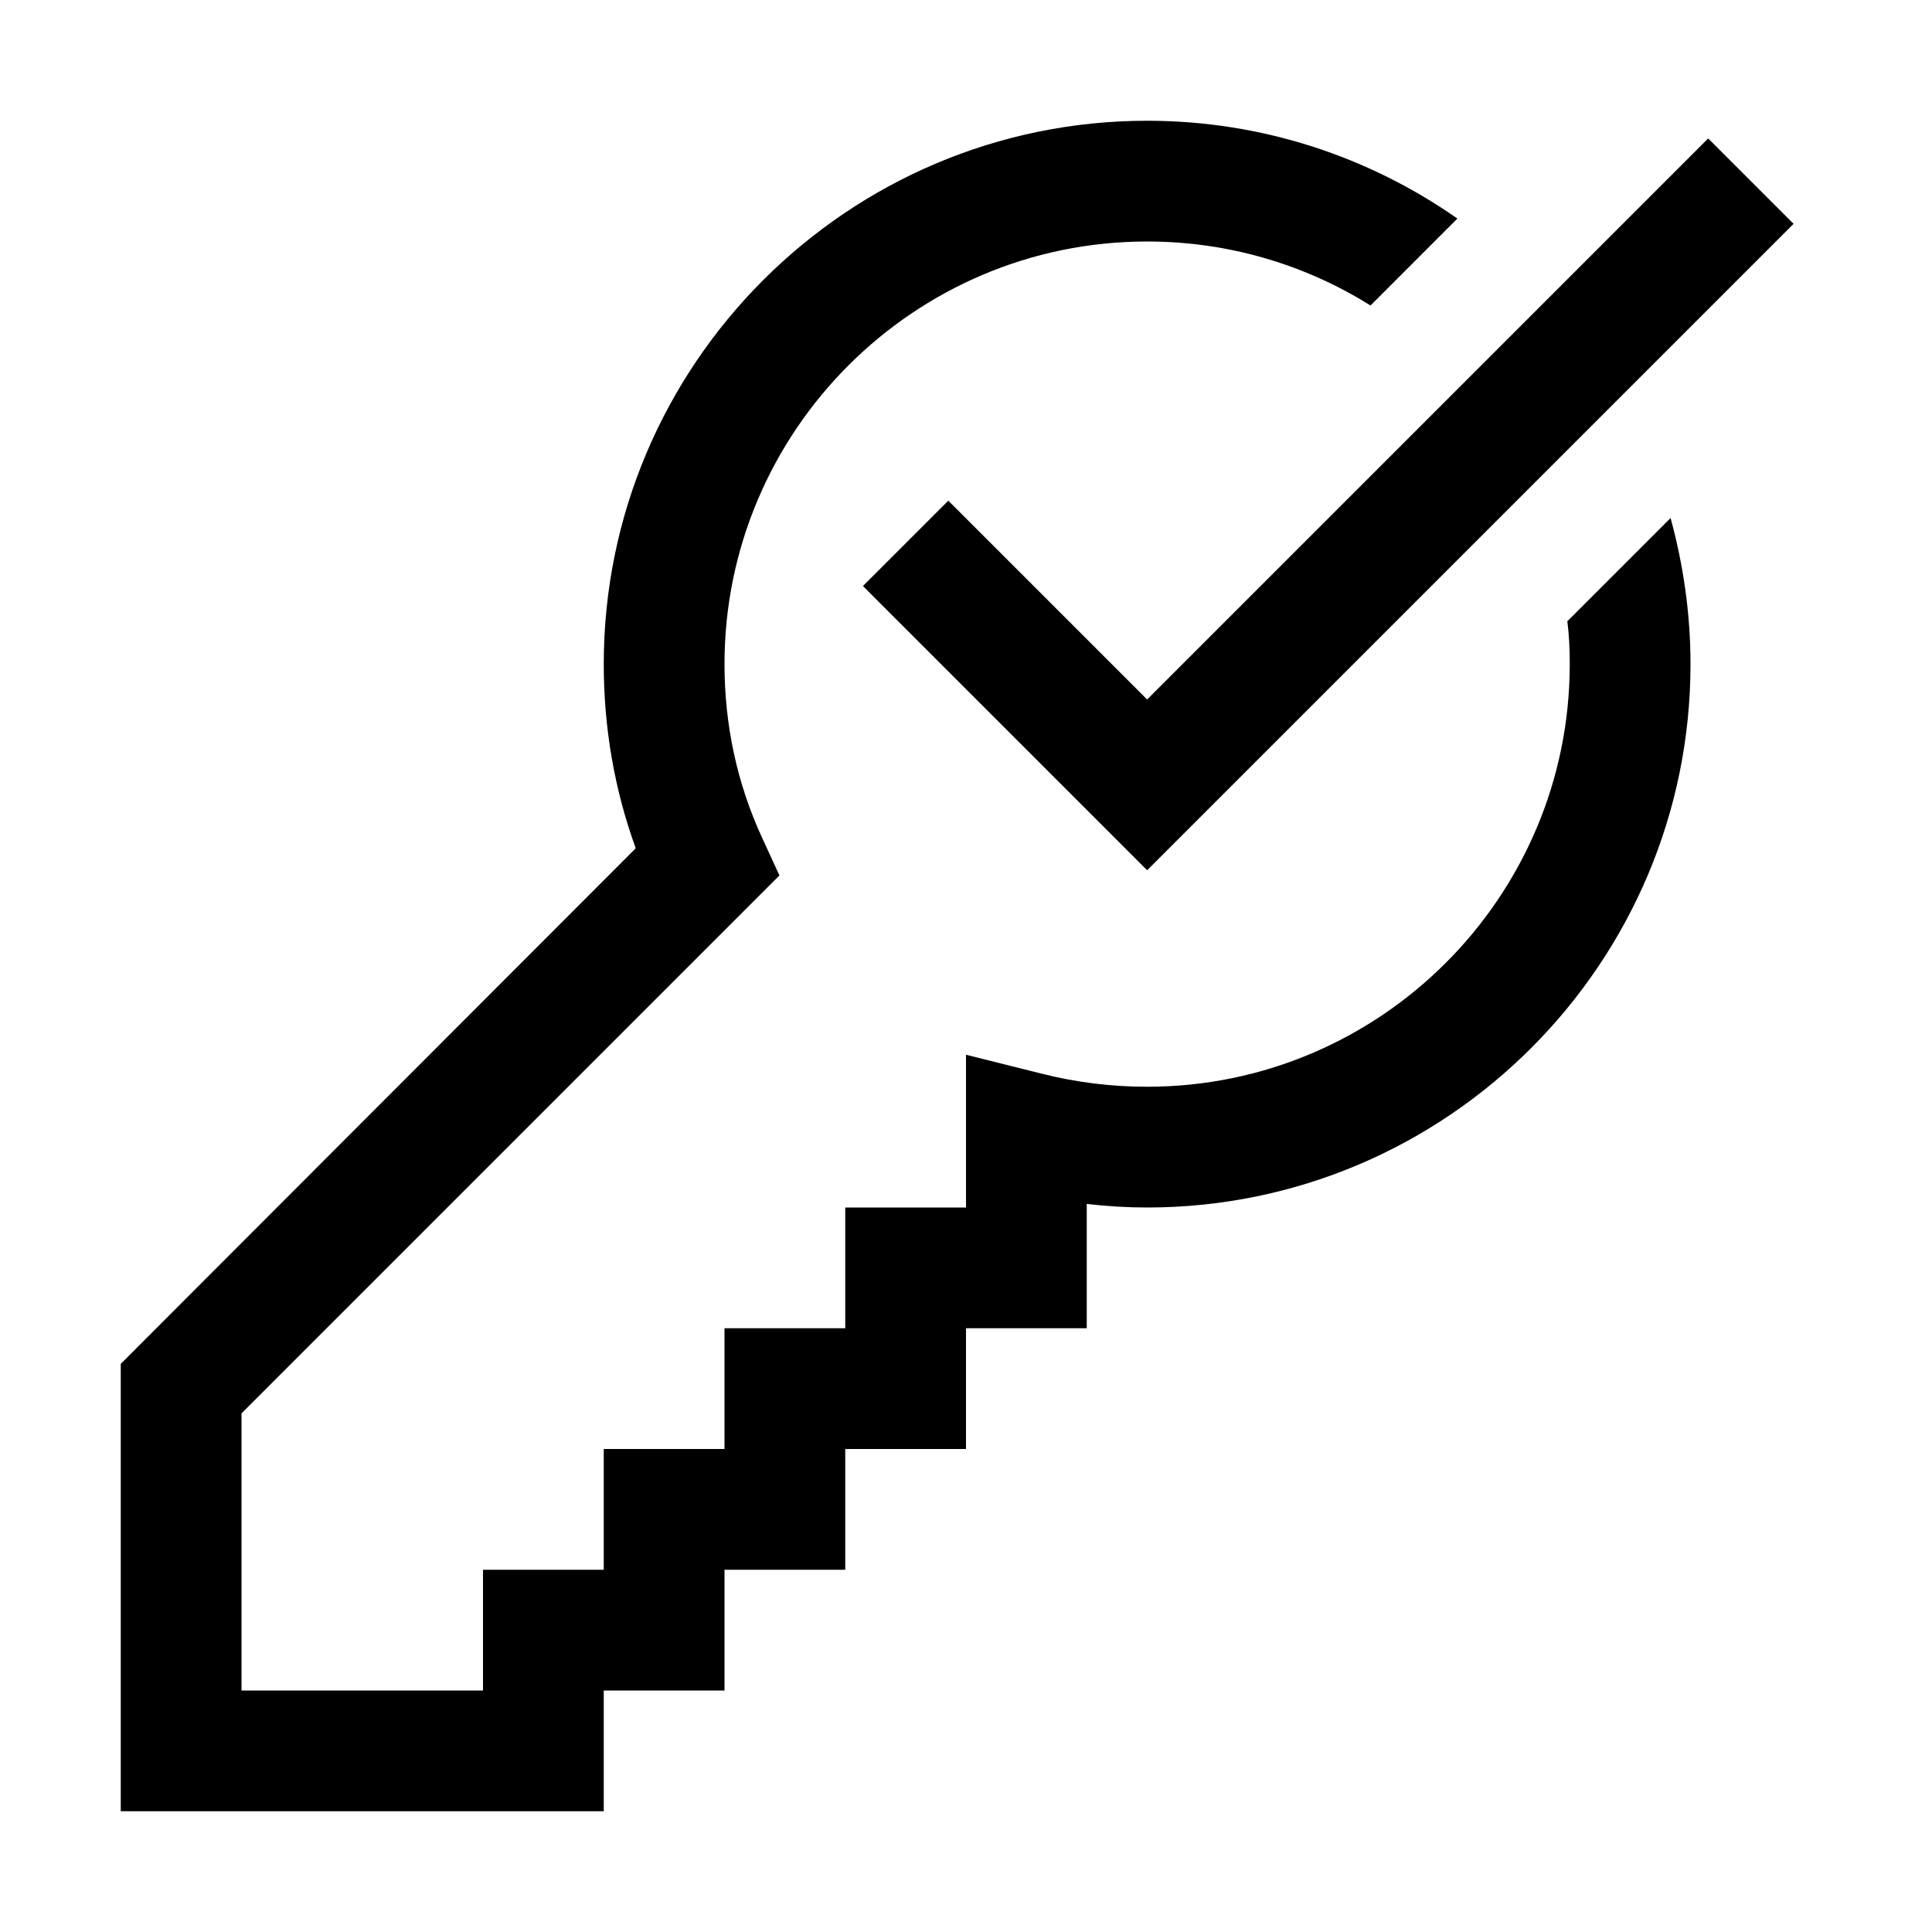 <?xml version="1.0" encoding="utf-8"?>
<!-- Generator: Adobe Illustrator 16.0.0, SVG Export Plug-In . SVG Version: 6.00 Build 0)  -->
<!DOCTYPE svg PUBLIC "-//W3C//DTD SVG 1.1//EN" "http://www.w3.org/Graphics/SVG/1.1/DTD/svg11.dtd">
<svg xmlns="http://www.w3.org/2000/svg" xmlns:xlink="http://www.w3.org/1999/xlink" version="1.1" id="Capa_1" x="0px" y="0px" width="32px" height="32px" viewBox="0 0 32 32" enable-background="new 0 0 32 32" xml:space="preserve">
<g>
	<path d="M27.67,8.58l-1.71,1.71C25.99,10.52,26,10.76,26,11c0,3.86-3.14,7-7,7c-0.58,0-1.17-0.07-1.76-0.22L16,17.47V20h-2v2h-2v2   h-2v2H8v2H4v-4.59l8.91-8.91l-0.29-0.63C12.21,12.98,12,12.01,12,11c0-3.86,3.14-7,7-7c1.36,0,2.63,0.39,3.7,1.06l1.439-1.44   C22.68,2.6,20.91,2,19,2c-4.96,0-9,4.04-9,9c0,1.06,0.18,2.09,0.53,3.05L2,22.59V30h8v-2h2v-2h2v-2h2v-2h2v-2.06   c0.33,0.04,0.67,0.06,1,0.06c4.96,0,9-4.04,9-9C28,10.16,27.88,9.35,27.67,8.58z"/>
</g>
<g>
	<polygon points="19,14.414 14.293,9.707 15.707,8.293 19,11.586 28.293,2.293 29.707,3.707  "/>
</g>
</svg>
